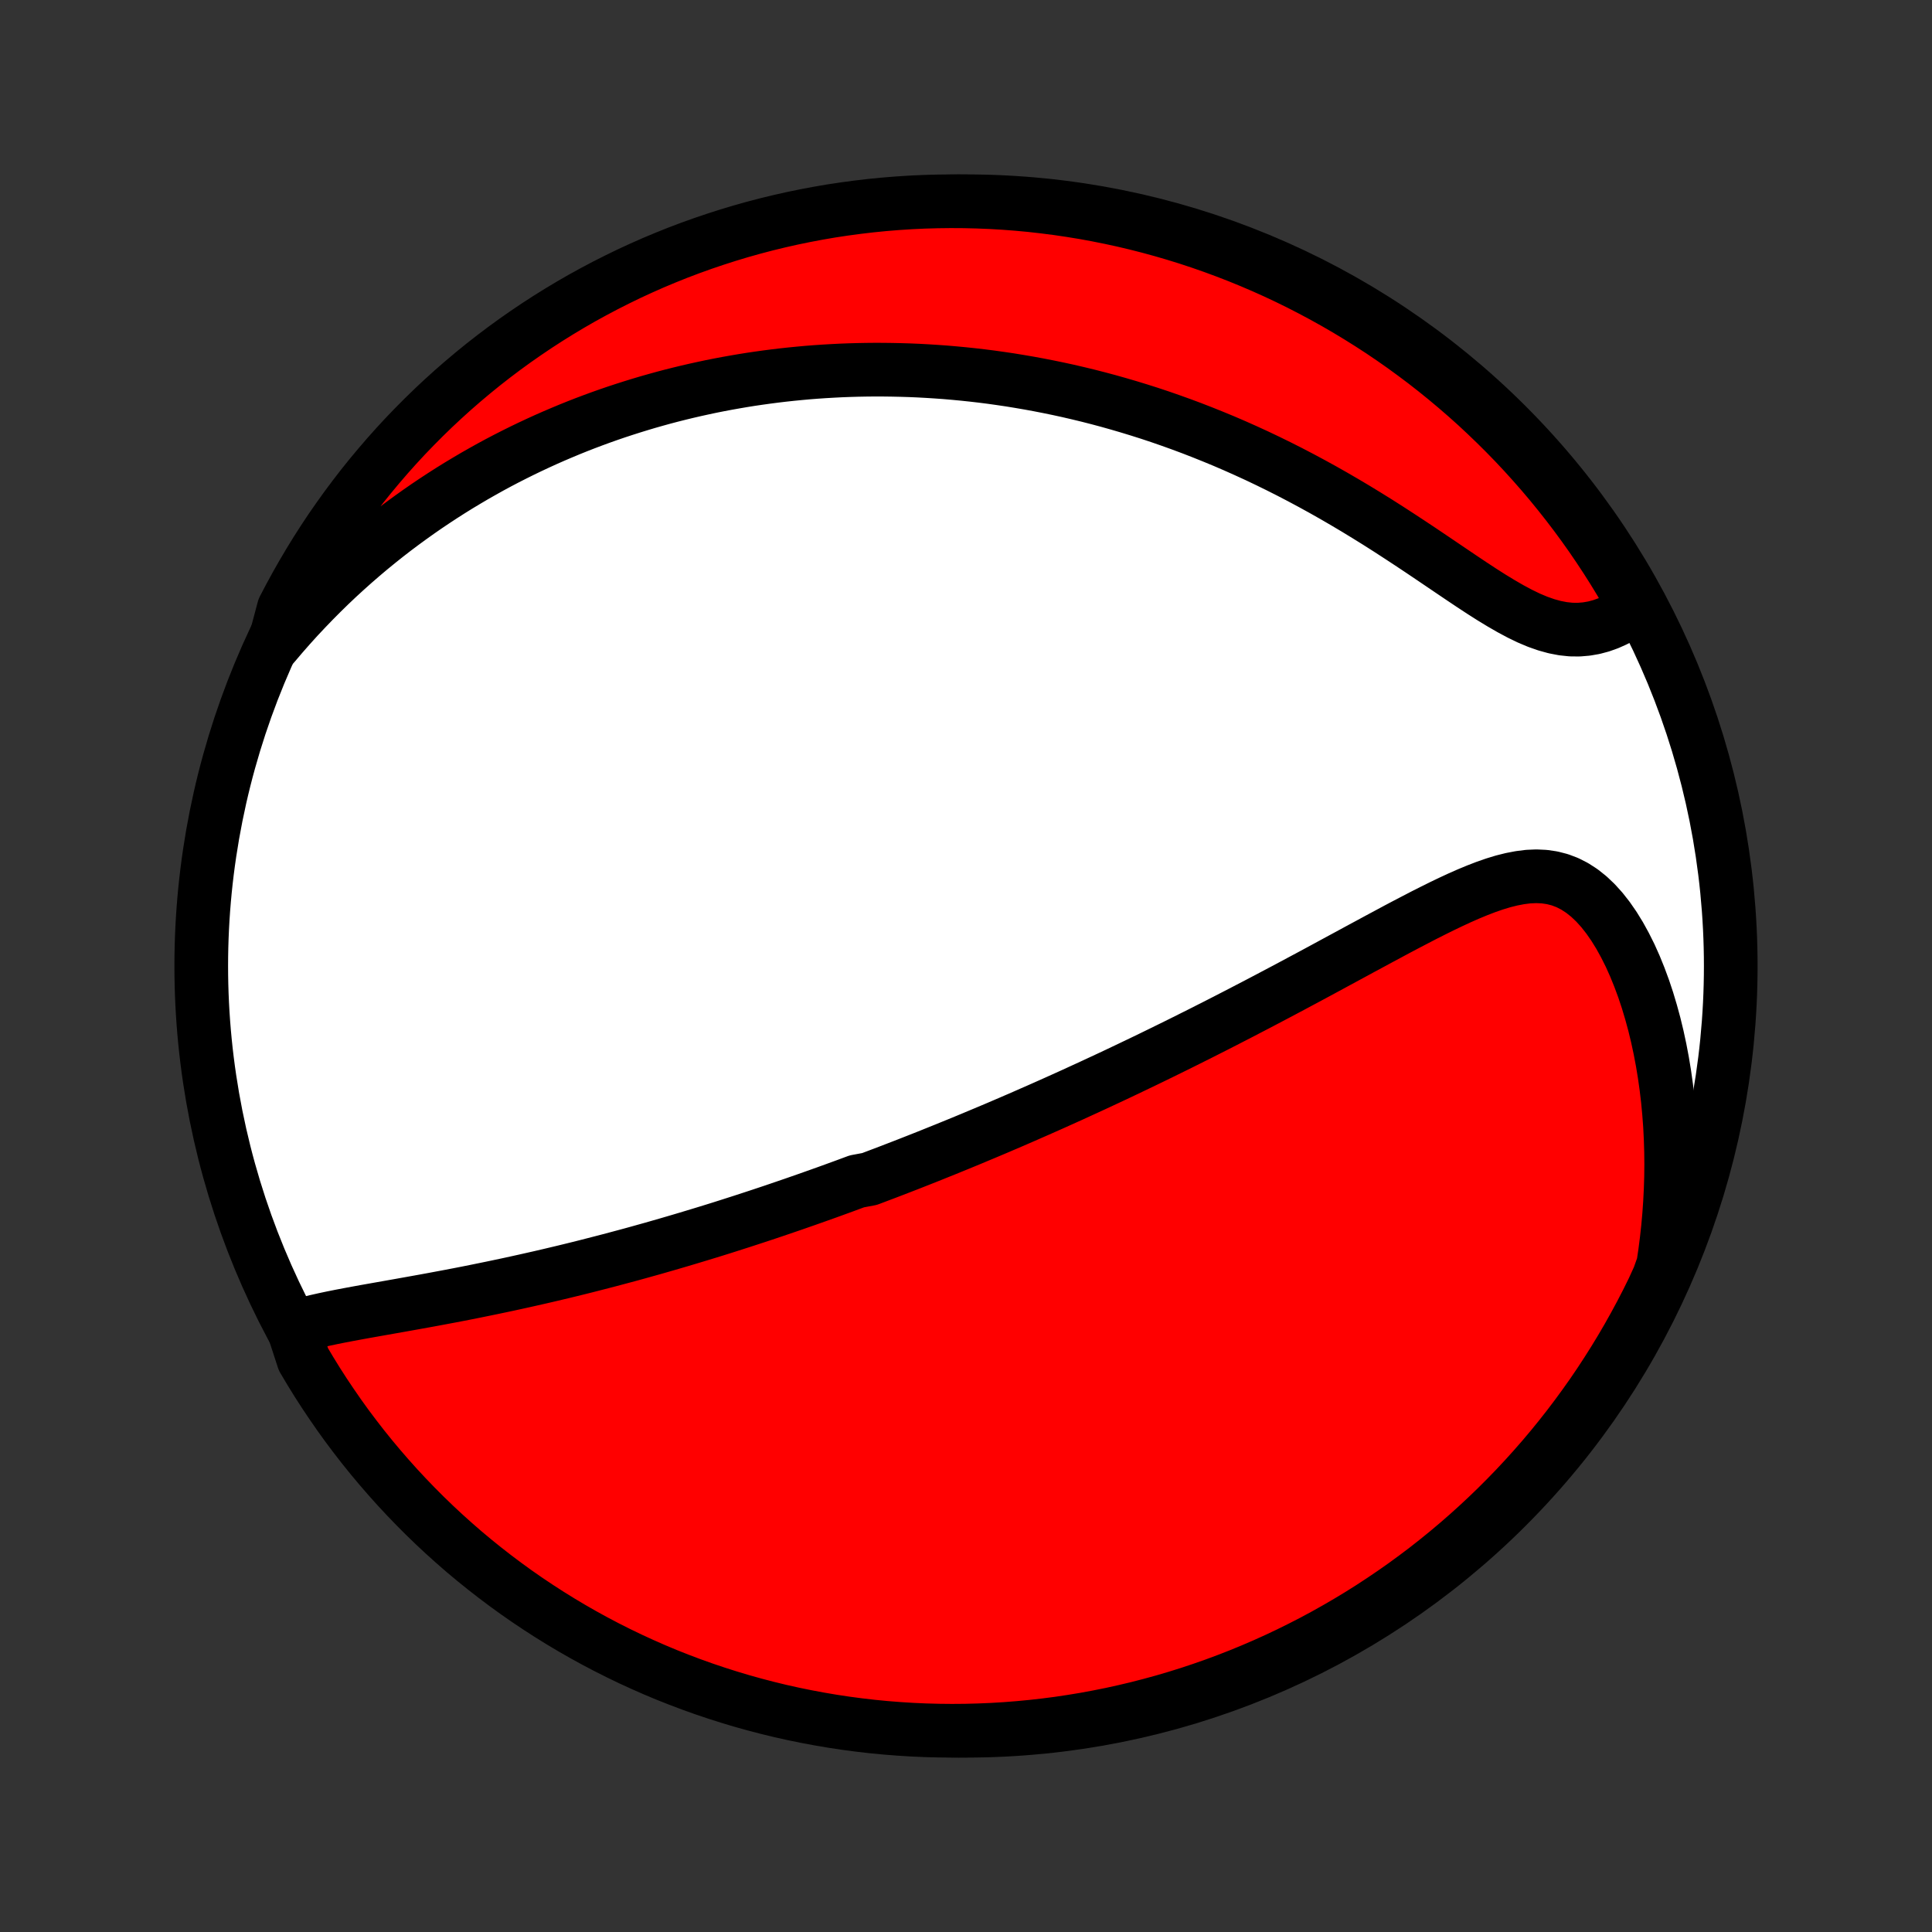 <?xml version="1.0" encoding="utf-8" standalone="no"?>
<!DOCTYPE svg PUBLIC "-//W3C//DTD SVG 1.1//EN"
  "http://www.w3.org/Graphics/SVG/1.1/DTD/svg11.dtd">
<!-- Created with matplotlib (http://matplotlib.org/) -->
<svg height="72pt" version="1.1" viewBox="0 0 72 72" width="72pt" xmlns="http://www.w3.org/2000/svg" xmlns:xlink="http://www.w3.org/1999/xlink">
 <rect x="0" y="0" width="72" height="72" fill="#333333" stroke="none"/>
 <defs>
  <style type="text/css">
*{stroke-linecap:butt;stroke-linejoin:round;}
  </style>
 </defs>
 <g id="figure_1">
  <g id="patch_1">
   <path d="
M0 72
L72 72
L72 0
L0 0
z
" style="fill:none;"/>
  </g>
  <g id="axes_1">
   <g id="PatchCollection_1">
    <defs>
     <path d="
M36 -7.5
C43.558 -7.5 50.808 -10.503 56.153 -15.848
C61.497 -21.192 64.5 -28.442 64.5 -36
C64.5 -43.558 61.497 -50.808 56.153 -56.153
C50.808 -61.497 43.558 -64.5 36 -64.5
C28.442 -64.5 21.192 -61.497 15.848 -56.153
C10.503 -50.808 7.5 -43.558 7.5 -36
C7.5 -28.442 10.503 -21.192 15.848 -15.848
C21.192 -10.503 28.442 -7.5 36 -7.5
z
" id="C0_0_a811fe30f3"/>
     <path d="
M10.921 -22.529
L11.198 -22.611
L11.482 -22.688
L11.773 -22.758
L12.07 -22.825
L12.372 -22.889
L12.677 -22.95
L12.986 -23.009
L13.298 -23.067
L13.611 -23.124
L13.927 -23.18
L14.243 -23.236
L14.56 -23.292
L14.877 -23.348
L15.195 -23.405
L15.513 -23.462
L15.83 -23.519
L16.146 -23.577
L16.461 -23.636
L16.776 -23.695
L17.089 -23.755
L17.401 -23.816
L17.711 -23.878
L18.02 -23.941
L18.327 -24.004
L18.632 -24.068
L18.935 -24.132
L19.237 -24.198
L19.536 -24.264
L19.834 -24.331
L20.129 -24.398
L20.423 -24.466
L20.714 -24.535
L21.004 -24.604
L21.291 -24.674
L21.576 -24.744
L21.859 -24.815
L22.14 -24.887
L22.419 -24.959
L22.697 -25.031
L22.972 -25.104
L23.245 -25.177
L23.516 -25.25
L23.785 -25.324
L24.053 -25.399
L24.319 -25.473
L24.583 -25.549
L24.845 -25.624
L25.105 -25.7
L25.364 -25.776
L25.622 -25.853
L25.878 -25.93
L26.132 -26.007
L26.385 -26.084
L26.637 -26.162
L26.887 -26.24
L27.136 -26.319
L27.383 -26.398
L27.63 -26.477
L27.875 -26.557
L28.12 -26.637
L28.363 -26.717
L28.606 -26.798
L28.848 -26.879
L29.088 -26.961
L29.328 -27.043
L29.568 -27.125
L29.806 -27.208
L30.044 -27.291
L30.282 -27.375
L30.519 -27.459
L30.755 -27.543
L30.991 -27.628
L31.227 -27.714
L31.463 -27.8
L31.698 -27.887
L31.933 -27.974
L32.403 -28.062
L32.638 -28.151
L32.873 -28.24
L33.108 -28.329
L33.344 -28.42
L33.58 -28.511
L33.815 -28.602
L34.052 -28.695
L34.288 -28.788
L34.526 -28.882
L34.763 -28.977
L35.001 -29.073
L35.24 -29.169
L35.48 -29.267
L35.72 -29.365
L35.961 -29.464
L36.203 -29.564
L36.446 -29.666
L36.69 -29.768
L36.935 -29.871
L37.181 -29.975
L37.428 -30.081
L37.676 -30.187
L37.925 -30.295
L38.176 -30.404
L38.428 -30.515
L38.682 -30.626
L38.937 -30.739
L39.194 -30.853
L39.452 -30.969
L39.712 -31.086
L39.973 -31.204
L40.236 -31.325
L40.501 -31.446
L40.768 -31.569
L41.036 -31.694
L41.307 -31.82
L41.58 -31.948
L41.854 -32.078
L42.131 -32.21
L42.409 -32.343
L42.69 -32.478
L42.973 -32.615
L43.258 -32.754
L43.545 -32.895
L43.834 -33.037
L44.126 -33.182
L44.42 -33.329
L44.716 -33.477
L45.014 -33.628
L45.315 -33.78
L45.618 -33.935
L45.923 -34.092
L46.23 -34.25
L46.539 -34.411
L46.851 -34.573
L47.165 -34.738
L47.48 -34.904
L47.798 -35.072
L48.118 -35.242
L48.439 -35.414
L48.763 -35.587
L49.088 -35.762
L49.414 -35.938
L49.742 -36.116
L50.071 -36.294
L50.402 -36.473
L50.733 -36.653
L51.066 -36.832
L51.399 -37.012
L51.733 -37.191
L52.066 -37.37
L52.401 -37.547
L52.735 -37.721
L53.068 -37.894
L53.401 -38.062
L53.734 -38.227
L54.065 -38.386
L54.395 -38.539
L54.724 -38.684
L55.05 -38.819
L55.374 -38.944
L55.696 -39.056
L56.015 -39.153
L56.331 -39.232
L56.643 -39.292
L56.951 -39.331
L57.254 -39.344
L57.553 -39.33
L57.846 -39.287
L58.133 -39.213
L58.413 -39.107
L58.687 -38.967
L58.952 -38.795
L59.21 -38.59
L59.459 -38.354
L59.699 -38.088
L59.929 -37.795
L60.15 -37.476
L60.36 -37.135
L60.56 -36.772
L60.75 -36.392
L60.928 -35.995
L61.095 -35.583
L61.252 -35.159
L61.397 -34.724
L61.53 -34.28
L61.653 -33.828
L61.764 -33.369
L61.864 -32.904
L61.953 -32.435
L62.031 -31.962
L62.098 -31.486
L62.155 -31.008
L62.2 -30.529
L62.236 -30.049
L62.26 -29.57
L62.275 -29.09
L62.28 -28.612
L62.275 -28.135
L62.26 -27.659
L62.236 -27.186
L62.203 -26.715
L62.161 -26.247
L62.11 -25.782
L62.051 -25.321
L61.983 -24.863
L61.821 -24.408
L61.606 -23.936
L61.384 -23.487
L61.154 -23.042
L60.916 -22.601
L60.671 -22.164
L60.418 -21.731
L60.158 -21.303
L59.89 -20.879
L59.616 -20.46
L59.334 -20.045
L59.044 -19.636
L58.748 -19.231
L58.445 -18.831
L58.135 -18.437
L57.819 -18.048
L57.495 -17.664
L57.165 -17.286
L56.829 -16.914
L56.486 -16.547
L56.137 -16.187
L55.782 -15.832
L55.421 -15.484
L55.054 -15.142
L54.681 -14.806
L54.303 -14.477
L53.919 -14.154
L53.529 -13.838
L53.135 -13.528
L52.734 -13.226
L52.329 -12.93
L51.919 -12.642
L51.504 -12.361
L51.084 -12.086
L50.66 -11.819
L50.231 -11.56
L49.798 -11.308
L49.361 -11.063
L48.92 -10.826
L48.474 -10.597
L48.025 -10.375
L47.572 -10.161
L47.116 -9.955
L46.656 -9.757
L46.194 -9.567
L45.727 -9.385
L45.258 -9.211
L44.787 -9.046
L44.312 -8.888
L43.835 -8.739
L43.356 -8.598
L42.874 -8.466
L42.39 -8.341
L41.904 -8.226
L41.417 -8.118
L40.928 -8.02
L40.437 -7.929
L39.945 -7.848
L39.452 -7.774
L38.958 -7.71
L38.463 -7.654
L37.967 -7.607
L37.47 -7.568
L36.973 -7.538
L36.476 -7.517
L35.979 -7.504
L35.481 -7.5
L34.984 -7.505
L34.487 -7.518
L33.991 -7.54
L33.495 -7.571
L33 -7.61
L32.505 -7.658
L32.012 -7.715
L31.52 -7.78
L31.03 -7.854
L30.541 -7.937
L30.054 -8.028
L29.568 -8.127
L29.084 -8.235
L28.603 -8.352
L28.124 -8.477
L27.647 -8.61
L27.173 -8.752
L26.701 -8.902
L26.232 -9.06
L25.767 -9.226
L25.304 -9.401
L24.844 -9.583
L24.388 -9.774
L23.936 -9.973
L23.487 -10.179
L23.042 -10.394
L22.601 -10.616
L22.164 -10.846
L21.731 -11.084
L21.303 -11.329
L20.879 -11.582
L20.46 -11.842
L20.045 -12.11
L19.636 -12.384
L19.231 -12.666
L18.831 -12.956
L18.437 -13.252
L18.048 -13.555
L17.664 -13.865
L17.286 -14.181
L16.914 -14.505
L16.547 -14.835
L16.187 -15.171
L15.832 -15.514
L15.484 -15.863
L15.142 -16.218
L14.806 -16.579
L14.477 -16.946
L14.154 -17.319
L13.838 -17.697
L13.528 -18.081
L13.226 -18.471
L12.93 -18.865
L12.642 -19.265
L12.361 -19.671
L12.086 -20.081
L11.819 -20.496
L11.56 -20.916
L11.308 -21.34
z
" id="C0_1_9fb0c4599d"/>
     <path d="
M10.219 -47.984
L10.511 -48.328
L10.804 -48.662
L11.099 -48.988
L11.396 -49.304
L11.694 -49.613
L11.992 -49.913
L12.291 -50.205
L12.591 -50.489
L12.892 -50.765
L13.192 -51.033
L13.493 -51.294
L13.794 -51.548
L14.095 -51.794
L14.396 -52.034
L14.697 -52.267
L14.998 -52.493
L15.299 -52.713
L15.599 -52.927
L15.899 -53.135
L16.198 -53.336
L16.497 -53.532
L16.796 -53.723
L17.094 -53.908
L17.392 -54.087
L17.689 -54.262
L17.986 -54.431
L18.282 -54.596
L18.578 -54.756
L18.874 -54.911
L19.169 -55.061
L19.463 -55.207
L19.758 -55.349
L20.051 -55.486
L20.345 -55.62
L20.638 -55.749
L20.931 -55.874
L21.223 -55.996
L21.516 -56.114
L21.808 -56.228
L22.1 -56.338
L22.392 -56.445
L22.683 -56.548
L22.975 -56.648
L23.267 -56.744
L23.559 -56.837
L23.851 -56.927
L24.143 -57.014
L24.435 -57.097
L24.728 -57.178
L25.02 -57.255
L25.314 -57.329
L25.607 -57.4
L25.901 -57.468
L26.196 -57.533
L26.491 -57.596
L26.787 -57.655
L27.083 -57.711
L27.38 -57.764
L27.678 -57.815
L27.977 -57.863
L28.277 -57.907
L28.578 -57.949
L28.88 -57.988
L29.182 -58.024
L29.486 -58.057
L29.792 -58.087
L30.098 -58.115
L30.406 -58.139
L30.715 -58.16
L31.026 -58.178
L31.338 -58.194
L31.652 -58.206
L31.967 -58.215
L32.284 -58.221
L32.603 -58.224
L32.924 -58.223
L33.246 -58.219
L33.571 -58.212
L33.898 -58.202
L34.226 -58.188
L34.557 -58.17
L34.89 -58.149
L35.225 -58.125
L35.562 -58.096
L35.901 -58.064
L36.243 -58.028
L36.588 -57.988
L36.935 -57.944
L37.284 -57.895
L37.636 -57.843
L37.99 -57.785
L38.347 -57.724
L38.706 -57.658
L39.069 -57.587
L39.433 -57.512
L39.801 -57.432
L40.171 -57.346
L40.544 -57.256
L40.919 -57.16
L41.297 -57.059
L41.677 -56.952
L42.06 -56.84
L42.446 -56.722
L42.834 -56.599
L43.225 -56.469
L43.617 -56.333
L44.013 -56.191
L44.41 -56.043
L44.809 -55.888
L45.21 -55.727
L45.614 -55.56
L46.018 -55.386
L46.424 -55.205
L46.832 -55.018
L47.24 -54.824
L47.65 -54.623
L48.06 -54.416
L48.471 -54.202
L48.882 -53.982
L49.293 -53.756
L49.703 -53.524
L50.113 -53.286
L50.522 -53.043
L50.93 -52.794
L51.336 -52.542
L51.74 -52.285
L52.141 -52.025
L52.54 -51.763
L52.936 -51.5
L53.328 -51.236
L53.717 -50.973
L54.101 -50.713
L54.48 -50.457
L54.854 -50.207
L55.223 -49.965
L55.586 -49.734
L55.943 -49.517
L56.293 -49.315
L56.637 -49.131
L56.973 -48.968
L57.303 -48.829
L57.625 -48.716
L57.94 -48.629
L58.247 -48.57
L58.547 -48.538
L58.839 -48.535
L59.124 -48.559
L59.401 -48.607
L59.671 -48.679
L59.934 -48.773
L60.189 -48.887
L60.437 -49.019
L60.677 -49.166
L60.891 -49.327
L60.645 -49.881
L60.391 -50.314
L60.13 -50.742
L59.862 -51.165
L59.586 -51.584
L59.304 -51.998
L59.014 -52.407
L58.717 -52.811
L58.413 -53.21
L58.102 -53.604
L57.785 -53.993
L57.461 -54.376
L57.13 -54.753
L56.793 -55.125
L56.45 -55.491
L56.1 -55.851
L55.745 -56.204
L55.383 -56.552
L55.016 -56.894
L54.642 -57.229
L54.263 -57.557
L53.879 -57.879
L53.488 -58.195
L53.093 -58.504
L52.692 -58.805
L52.287 -59.1
L51.876 -59.388
L51.461 -59.669
L51.04 -59.942
L50.615 -60.208
L50.186 -60.467
L49.753 -60.718
L49.315 -60.962
L48.873 -61.198
L48.428 -61.427
L47.978 -61.648
L47.525 -61.861
L47.068 -62.066
L46.608 -62.263
L46.145 -62.452
L45.678 -62.633
L45.209 -62.806
L44.737 -62.971
L44.262 -63.128
L43.785 -63.276
L43.305 -63.416
L42.823 -63.548
L42.34 -63.671
L41.854 -63.786
L41.366 -63.892
L40.877 -63.99
L40.386 -64.08
L39.894 -64.16
L39.4 -64.233
L38.906 -64.296
L38.411 -64.352
L37.915 -64.398
L37.418 -64.436
L36.921 -64.465
L36.424 -64.485
L35.926 -64.497
L35.429 -64.5
L34.932 -64.494
L34.435 -64.48
L33.939 -64.457
L33.443 -64.425
L32.948 -64.385
L32.454 -64.336
L31.961 -64.278
L31.469 -64.212
L30.979 -64.138
L30.49 -64.054
L30.003 -63.962
L29.517 -63.862
L29.034 -63.753
L28.553 -63.636
L28.074 -63.51
L27.597 -63.376
L27.123 -63.233
L26.652 -63.082
L26.183 -62.923
L25.718 -62.756
L25.256 -62.581
L24.797 -62.397
L24.341 -62.206
L23.889 -62.006
L23.44 -61.799
L22.996 -61.583
L22.555 -61.36
L22.119 -61.129
L21.686 -60.891
L21.259 -60.645
L20.835 -60.391
L20.416 -60.13
L20.002 -59.862
L19.593 -59.586
L19.189 -59.304
L18.79 -59.014
L18.396 -58.717
L18.007 -58.413
L17.624 -58.102
L17.247 -57.785
L16.875 -57.461
L16.509 -57.13
L16.149 -56.793
L15.796 -56.45
L15.448 -56.1
L15.106 -55.745
L14.771 -55.383
L14.443 -55.016
L14.121 -54.642
L13.805 -54.263
L13.496 -53.879
L13.195 -53.488
L12.9 -53.093
L12.612 -52.692
L12.331 -52.287
L12.058 -51.876
L11.792 -51.461
L11.533 -51.04
L11.282 -50.615
L11.038 -50.186
L10.802 -49.753
L10.573 -49.315
z
" id="C0_2_33e55084c3"/>
    </defs>
    <g clip-path="url(#p1bffca34e9)">
     <use style="fill:#ffffff;stroke:#000000;stroke-width:2.0;" x="0.0" xlink:href="#C0_0_a811fe30f3" y="72.0"/>
    </g>
    <g clip-path="url(#p1bffca34e9)">
     <use style="fill:#ff0000;stroke:#000000;stroke-width:2.0;" x="0.0" xlink:href="#C0_1_9fb0c4599d" y="72.0"/>
    </g>
    <g clip-path="url(#p1bffca34e9)">
     <use style="fill:#ff0000;stroke:#000000;stroke-width:2.0;" x="0.0" xlink:href="#C0_2_33e55084c3" y="72.0"/>
    </g>
   </g>
  </g>
 </g>
 <defs>
  <clipPath id="p1bffca34e9">
   <rect height="72.0" width="72.0" x="0.0" y="0.0"/>
  </clipPath>
 </defs>
</svg>

